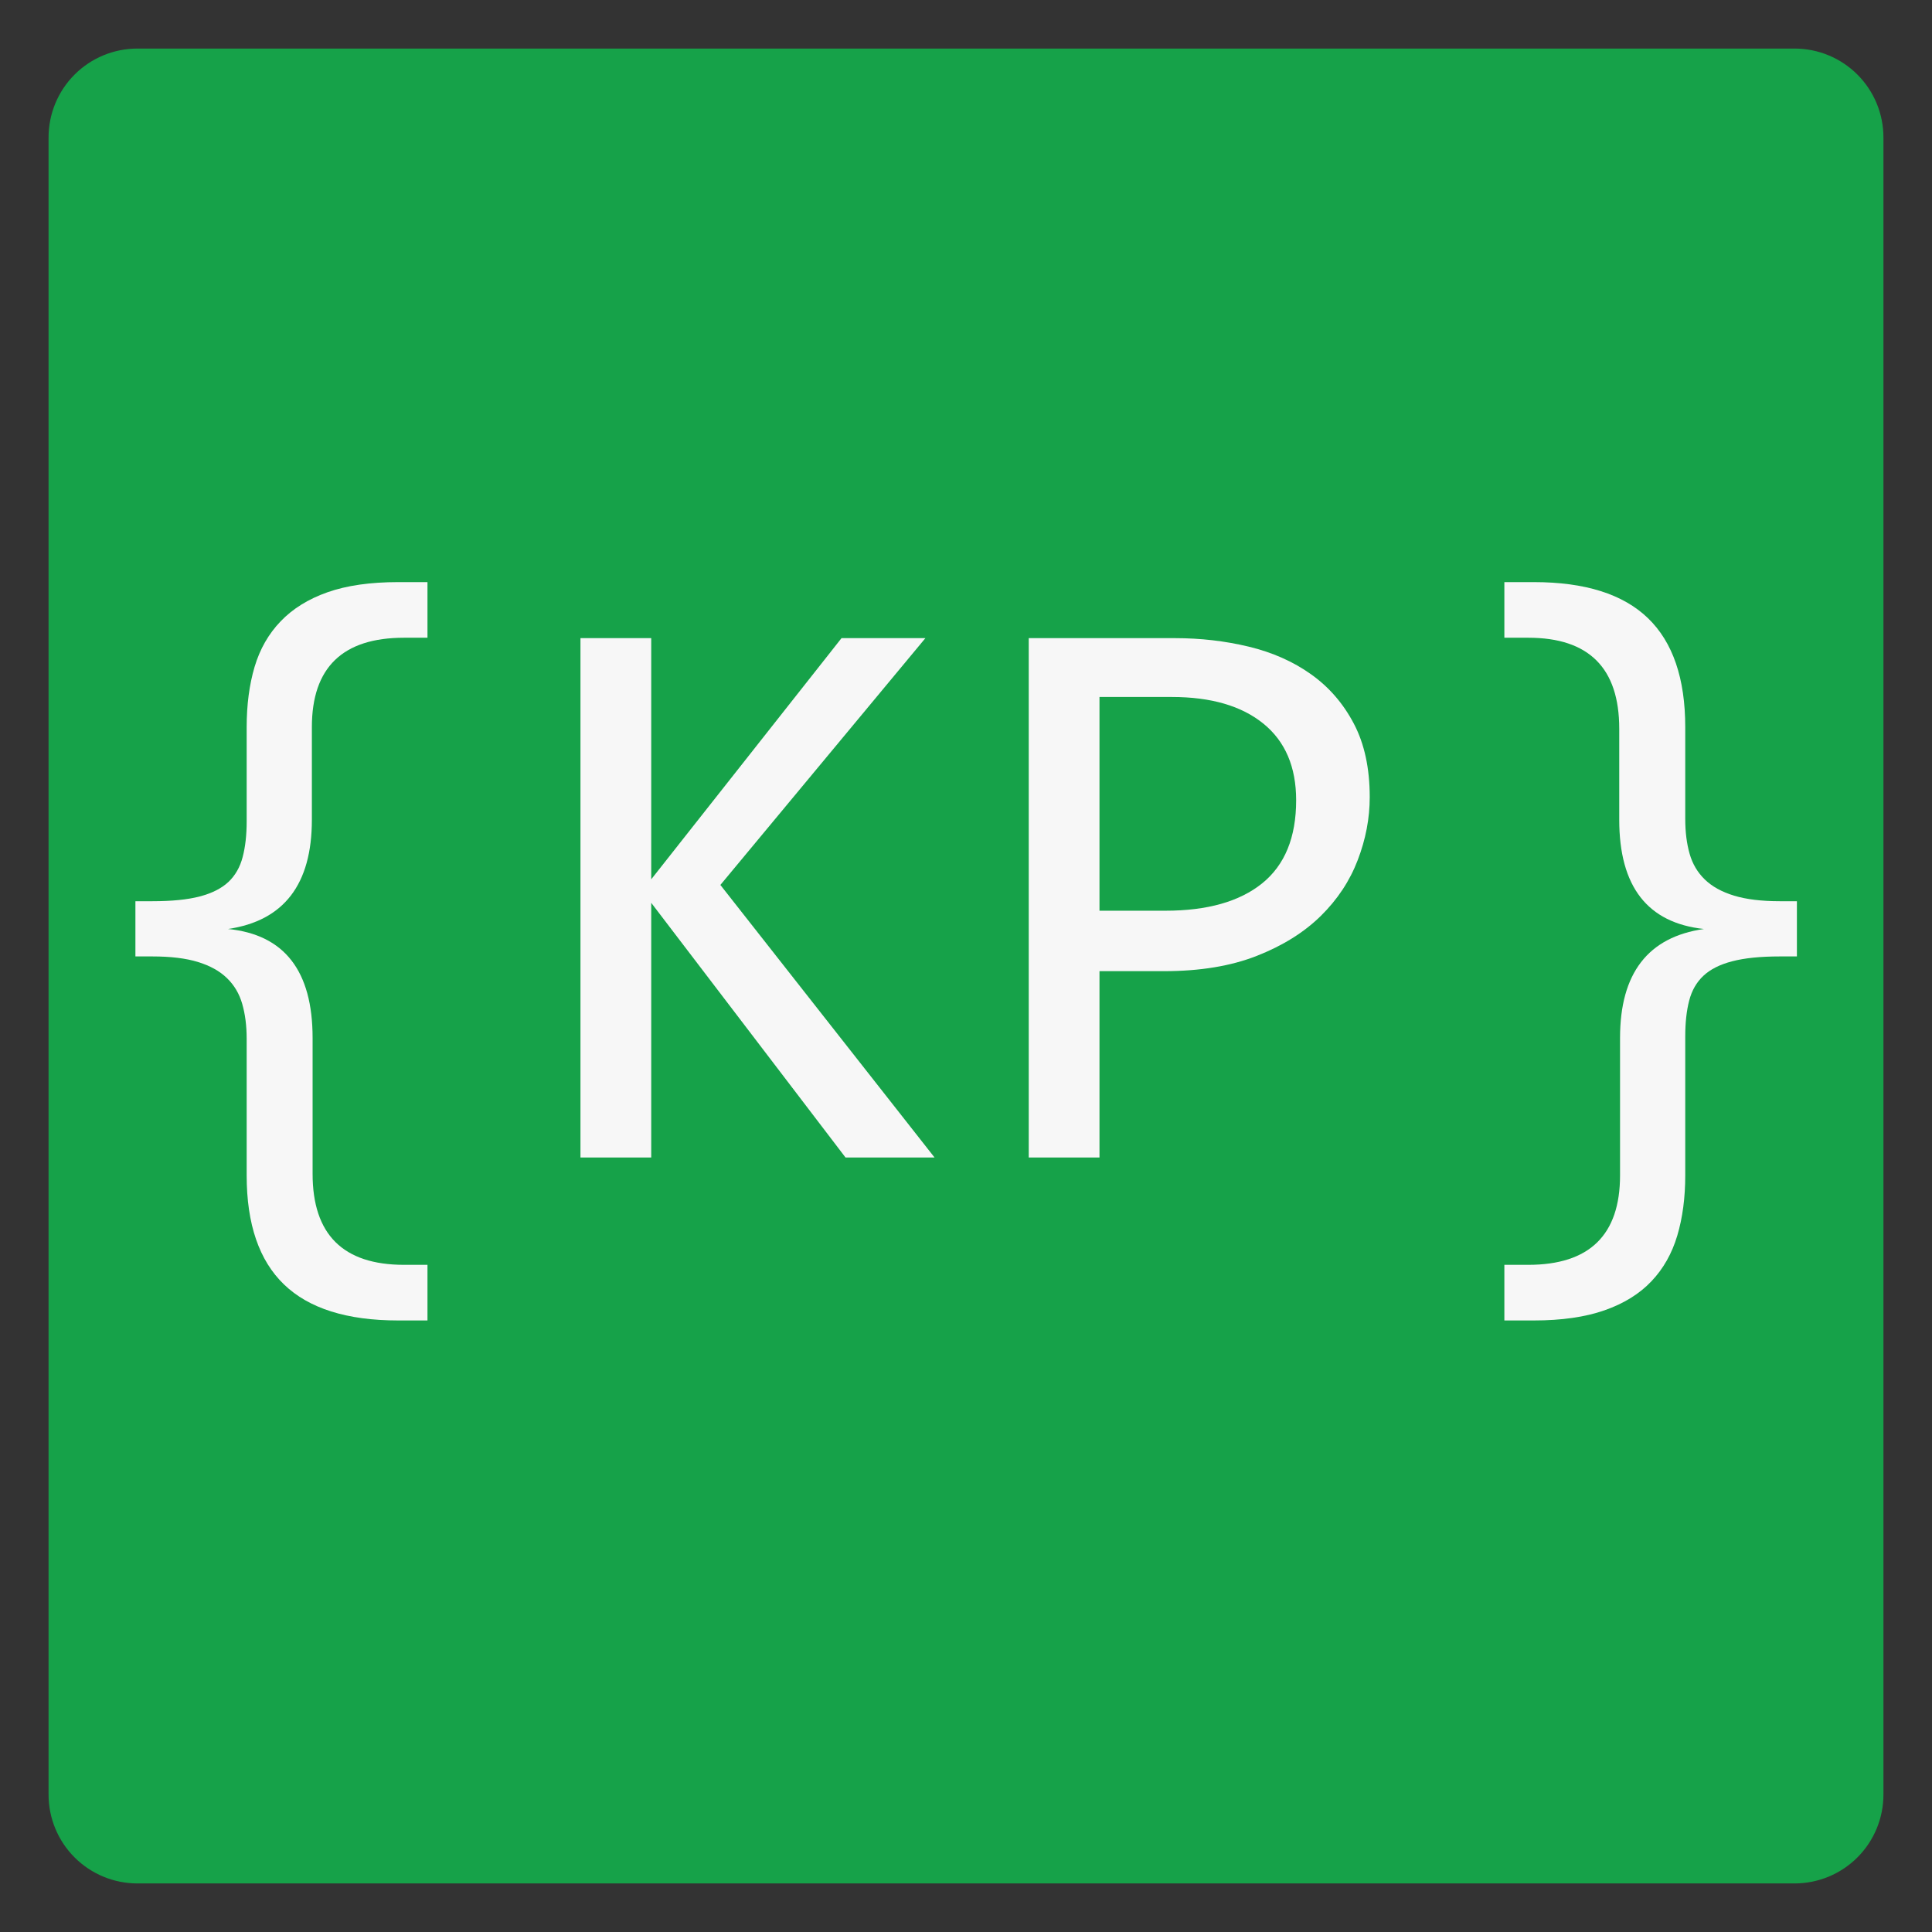<svg xmlns="http://www.w3.org/2000/svg" xmlns:xlink="http://www.w3.org/1999/xlink" width="500" zoomAndPan="magnify" viewBox="0 0 375 375" height="500" preserveAspectRatio="xMidYMid meet" version="1.0"><rect x="0" y="0" width="375" height="375" fill="#333333" stroke="none"/><defs><g/><clipPath id="776bd2d5eb"><path d="M 9.426 9.426 L 365.574 9.426 L 365.574 365.574 L 9.426 365.574 Z M 9.426 9.426 " clip-rule="nonzero"/></clipPath><clipPath id="401fc9f10b"><path d="M 26.676 9.426 L 348.324 9.426 C 352.898 9.426 357.289 11.242 360.523 14.477 C 363.758 17.711 365.574 22.102 365.574 26.676 L 365.574 348.324 C 365.574 352.898 363.758 357.289 360.523 360.523 C 357.289 363.758 352.898 365.574 348.324 365.574 L 26.676 365.574 C 22.102 365.574 17.711 363.758 14.477 360.523 C 11.242 357.289 9.426 352.898 9.426 348.324 L 9.426 26.676 C 9.426 22.102 11.242 17.711 14.477 14.477 C 17.711 11.242 22.102 9.426 26.676 9.426 Z M 26.676 9.426 " clip-rule="nonzero"/></clipPath><clipPath id="59ef8dfe4f"><path d="M 0.426 0.426 L 356.574 0.426 L 356.574 356.574 L 0.426 356.574 Z M 0.426 0.426 " clip-rule="nonzero"/></clipPath><clipPath id="5619dfe933"><path d="M 17.676 0.426 L 339.324 0.426 C 343.898 0.426 348.289 2.242 351.523 5.477 C 354.758 8.711 356.574 13.102 356.574 17.676 L 356.574 339.324 C 356.574 343.898 354.758 348.289 351.523 351.523 C 348.289 354.758 343.898 356.574 339.324 356.574 L 17.676 356.574 C 13.102 356.574 8.711 354.758 5.477 351.523 C 2.242 348.289 0.426 343.898 0.426 339.324 L 0.426 17.676 C 0.426 13.102 2.242 8.711 5.477 5.477 C 8.711 2.242 13.102 0.426 17.676 0.426 Z M 17.676 0.426 " clip-rule="nonzero"/></clipPath><clipPath id="030befaacd"><rect x="0" width="357" y="0" height="357"/></clipPath></defs><g clip-path="url(#776bd2d5eb)"><g clip-path="url(#401fc9f10b)"><g transform="matrix(1, 0, 0, 1, 9, 9)"><g clip-path="url(#030befaacd)"><g clip-path="url(#59ef8dfe4f)"><g clip-path="url(#5619dfe933)"><path fill="#16a249" d="M 0.426 0.426 L 356.574 0.426 L 356.574 356.574 L 0.426 356.574 Z M 0.426 0.426 " fill-opacity="1" fill-rule="nonzero"/></g></g></g></g></g></g><g fill="#f7f7f7" fill-opacity="1"><g transform="translate(13.784, 224.675)"><g><path d="M 69.188 31.625 L 63.484 31.625 C 53.555 31.625 46.176 29.297 41.344 24.641 C 36.508 19.984 34.094 12.926 34.094 3.469 L 34.094 -23.062 C 34.094 -25.582 33.805 -27.832 33.234 -29.812 C 32.672 -31.789 31.68 -33.461 30.266 -34.828 C 28.859 -36.191 26.984 -37.234 24.641 -37.953 C 22.305 -38.672 19.363 -39.031 15.812 -39.031 L 12.5 -39.031 L 12.5 -49.75 L 15.812 -49.75 C 19.562 -49.75 22.617 -50.055 24.984 -50.672 C 27.359 -51.297 29.211 -52.234 30.547 -53.484 C 31.879 -54.742 32.801 -56.352 33.312 -58.312 C 33.832 -60.27 34.094 -62.582 34.094 -65.25 L 34.094 -83.531 C 34.094 -87.852 34.602 -91.75 35.625 -95.219 C 36.656 -98.688 38.344 -101.641 40.688 -104.078 C 43.031 -106.523 46.062 -108.406 49.781 -109.719 C 53.508 -111.031 58.078 -111.688 63.484 -111.688 L 69.188 -111.688 L 69.188 -100.891 L 64.641 -100.891 C 52.711 -100.891 46.75 -95.102 46.75 -83.531 L 46.75 -65.562 C 46.75 -53.02 41.32 -45.953 30.469 -44.359 C 41.414 -43.273 46.891 -36.227 46.891 -23.219 L 46.891 3.156 C 46.891 14.938 52.805 20.828 64.641 20.828 L 69.188 20.828 Z M 69.188 31.625 "/></g></g></g><g fill="#f7f7f7" fill-opacity="1"><g transform="translate(100.636, 224.675)"><g><path d="M 80.766 0 L 63.484 0 L 25.766 -49.438 L 25.766 0 L 12.031 0 L 12.031 -100.812 L 25.766 -100.812 L 25.766 -54 L 62.703 -100.812 L 78.984 -100.812 L 39.188 -52.906 Z M 80.766 0 "/></g></g></g><g fill="#f7f7f7" fill-opacity="1"><g transform="translate(187.488, 224.675)"><g><path d="M 78.375 -69.953 C 78.375 -65.848 77.598 -61.773 76.047 -57.734 C 74.504 -53.691 72.113 -50.078 68.875 -46.891 C 65.633 -43.703 61.492 -41.117 56.453 -39.141 C 51.422 -37.16 45.406 -36.172 38.406 -36.172 L 25.922 -36.172 L 25.922 0 L 12.188 0 L 12.188 -100.812 L 40.578 -100.812 C 45.555 -100.812 50.332 -100.258 54.906 -99.156 C 59.488 -98.051 63.516 -96.266 66.984 -93.797 C 70.461 -91.328 73.227 -88.141 75.281 -84.234 C 77.344 -80.328 78.375 -75.566 78.375 -69.953 Z M 64.094 -69.344 C 64.094 -75.82 61.973 -80.781 57.734 -84.219 C 53.492 -87.664 47.566 -89.391 39.953 -89.391 L 25.922 -89.391 L 25.922 -47.906 L 38.719 -47.906 C 46.844 -47.906 53.102 -49.676 57.5 -53.219 C 61.895 -56.77 64.094 -62.145 64.094 -69.344 Z M 64.094 -69.344 "/></g></g></g><g fill="#f7f7f7" fill-opacity="1"><g transform="translate(274.34, 224.675)"><g><path d="M 17.656 -111.688 L 23.375 -111.688 C 33.301 -111.688 40.68 -109.359 45.516 -104.703 C 50.348 -100.055 52.766 -93 52.766 -83.531 L 52.766 -65.719 C 52.766 -63.195 53.047 -60.945 53.609 -58.969 C 54.172 -56.988 55.16 -55.316 56.578 -53.953 C 57.992 -52.586 59.883 -51.547 62.25 -50.828 C 64.613 -50.109 67.566 -49.75 71.109 -49.75 L 74.438 -49.75 L 74.438 -39.031 L 71.109 -39.031 C 67.359 -39.031 64.285 -38.719 61.891 -38.094 C 59.504 -37.477 57.641 -36.539 56.297 -35.281 C 54.961 -34.031 54.039 -32.426 53.531 -30.469 C 53.02 -28.508 52.766 -26.195 52.766 -23.531 L 52.766 3.469 C 52.766 7.789 52.25 11.688 51.219 15.156 C 50.188 18.625 48.516 21.578 46.203 24.016 C 43.891 26.461 40.852 28.344 37.094 29.656 C 33.344 30.969 28.77 31.625 23.375 31.625 L 17.656 31.625 L 17.656 20.828 L 22.297 20.828 C 34.172 20.828 40.109 15.039 40.109 3.469 L 40.109 -23.219 C 40.109 -35.758 45.535 -42.805 56.391 -44.359 C 45.43 -45.535 39.953 -52.602 39.953 -65.562 L 39.953 -83.234 C 39.953 -95.004 34.066 -100.891 22.297 -100.891 L 17.656 -100.891 Z M 17.656 -111.688 "/></g></g></g></svg>